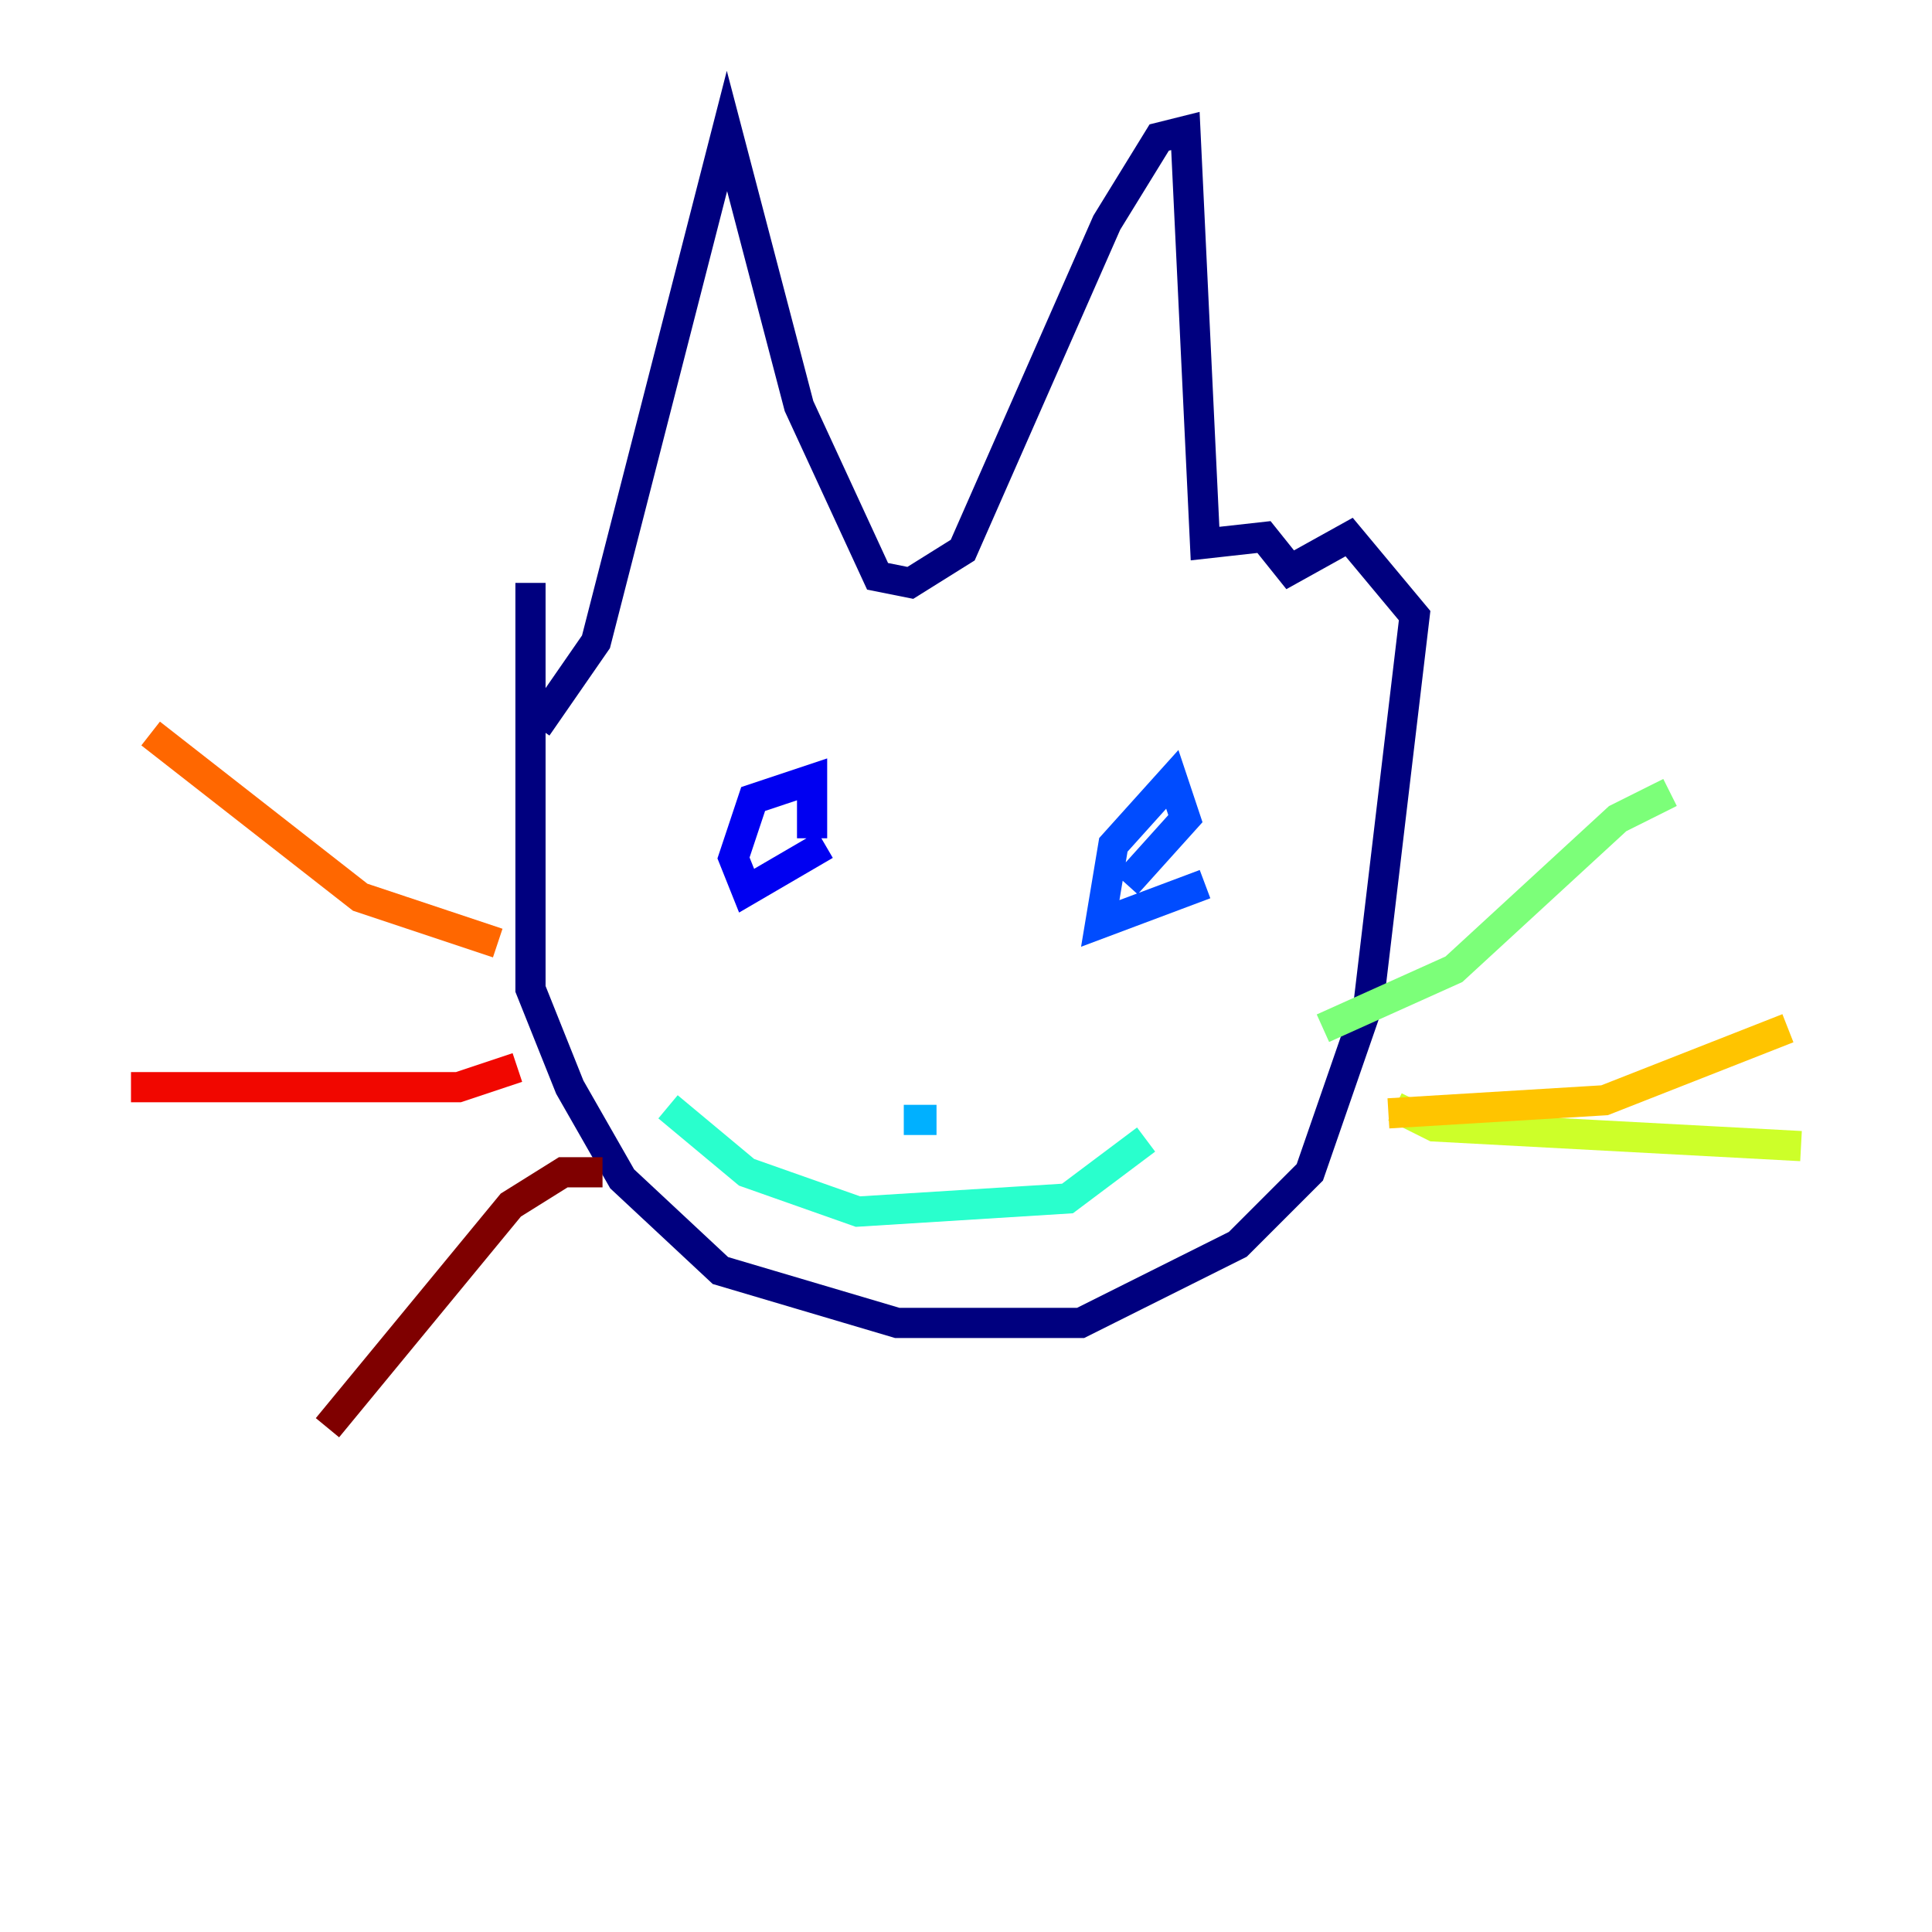 <?xml version="1.0" encoding="utf-8" ?>
<svg baseProfile="tiny" height="128" version="1.2" viewBox="0,0,128,128" width="128" xmlns="http://www.w3.org/2000/svg" xmlns:ev="http://www.w3.org/2001/xml-events" xmlns:xlink="http://www.w3.org/1999/xlink"><defs /><polyline fill="none" points="35.146,38.617 35.146,65.519 37.749,72.027 41.22,78.102 47.729,84.176 59.444,87.647 71.593,87.647 82.007,82.441 86.78,77.668 90.685,66.386 93.722,40.786 89.383,35.58 85.478,37.749 83.742,35.58 79.837,36.014 78.536,8.678 76.8,9.112 73.329,14.752 63.783,36.447 60.312,38.617 58.142,38.183 52.936,26.902 48.163,8.678 39.485,42.522 35.58,48.163" stroke="#00007f" stroke-width="2" /><polyline fill="none" points="54.671,55.973 49.464,59.01 48.597,56.841 49.898,52.936 53.803,51.634 53.803,55.539" stroke="#0000f1" stroke-width="2" /><polyline fill="none" points="79.837,58.576 72.895,61.18 73.763,55.973 77.668,51.634 78.536,54.237 74.63,58.576" stroke="#004cff" stroke-width="2" /><polyline fill="none" points="62.047,74.197 59.878,74.197" stroke="#00b0ff" stroke-width="2" /><polyline fill="none" points="44.258,73.329 49.464,77.668 56.841,80.271 70.725,79.403 75.932,75.498" stroke="#29ffcd" stroke-width="2" /><polyline fill="none" points="87.647,68.122 96.325,64.217 107.173,54.237 110.644,52.502" stroke="#7cff79" stroke-width="2" /><polyline fill="none" points="92.42,73.329 95.024,74.63 119.322,75.932" stroke="#cdff29" stroke-width="2" /><polyline fill="none" points="91.986,73.763 106.305,72.895 118.454,68.122" stroke="#ffc400" stroke-width="2" /><polyline fill="none" points="32.976,62.481 23.864,59.444 9.98,48.597" stroke="#ff6700" stroke-width="2" /><polyline fill="none" points="34.278,70.725 30.373,72.027 8.678,72.027" stroke="#f10700" stroke-width="2" /><polyline fill="none" points="39.919,77.668 37.315,77.668 33.844,79.837 21.695,94.59" stroke="#7f0000" stroke-width="2" /></svg>